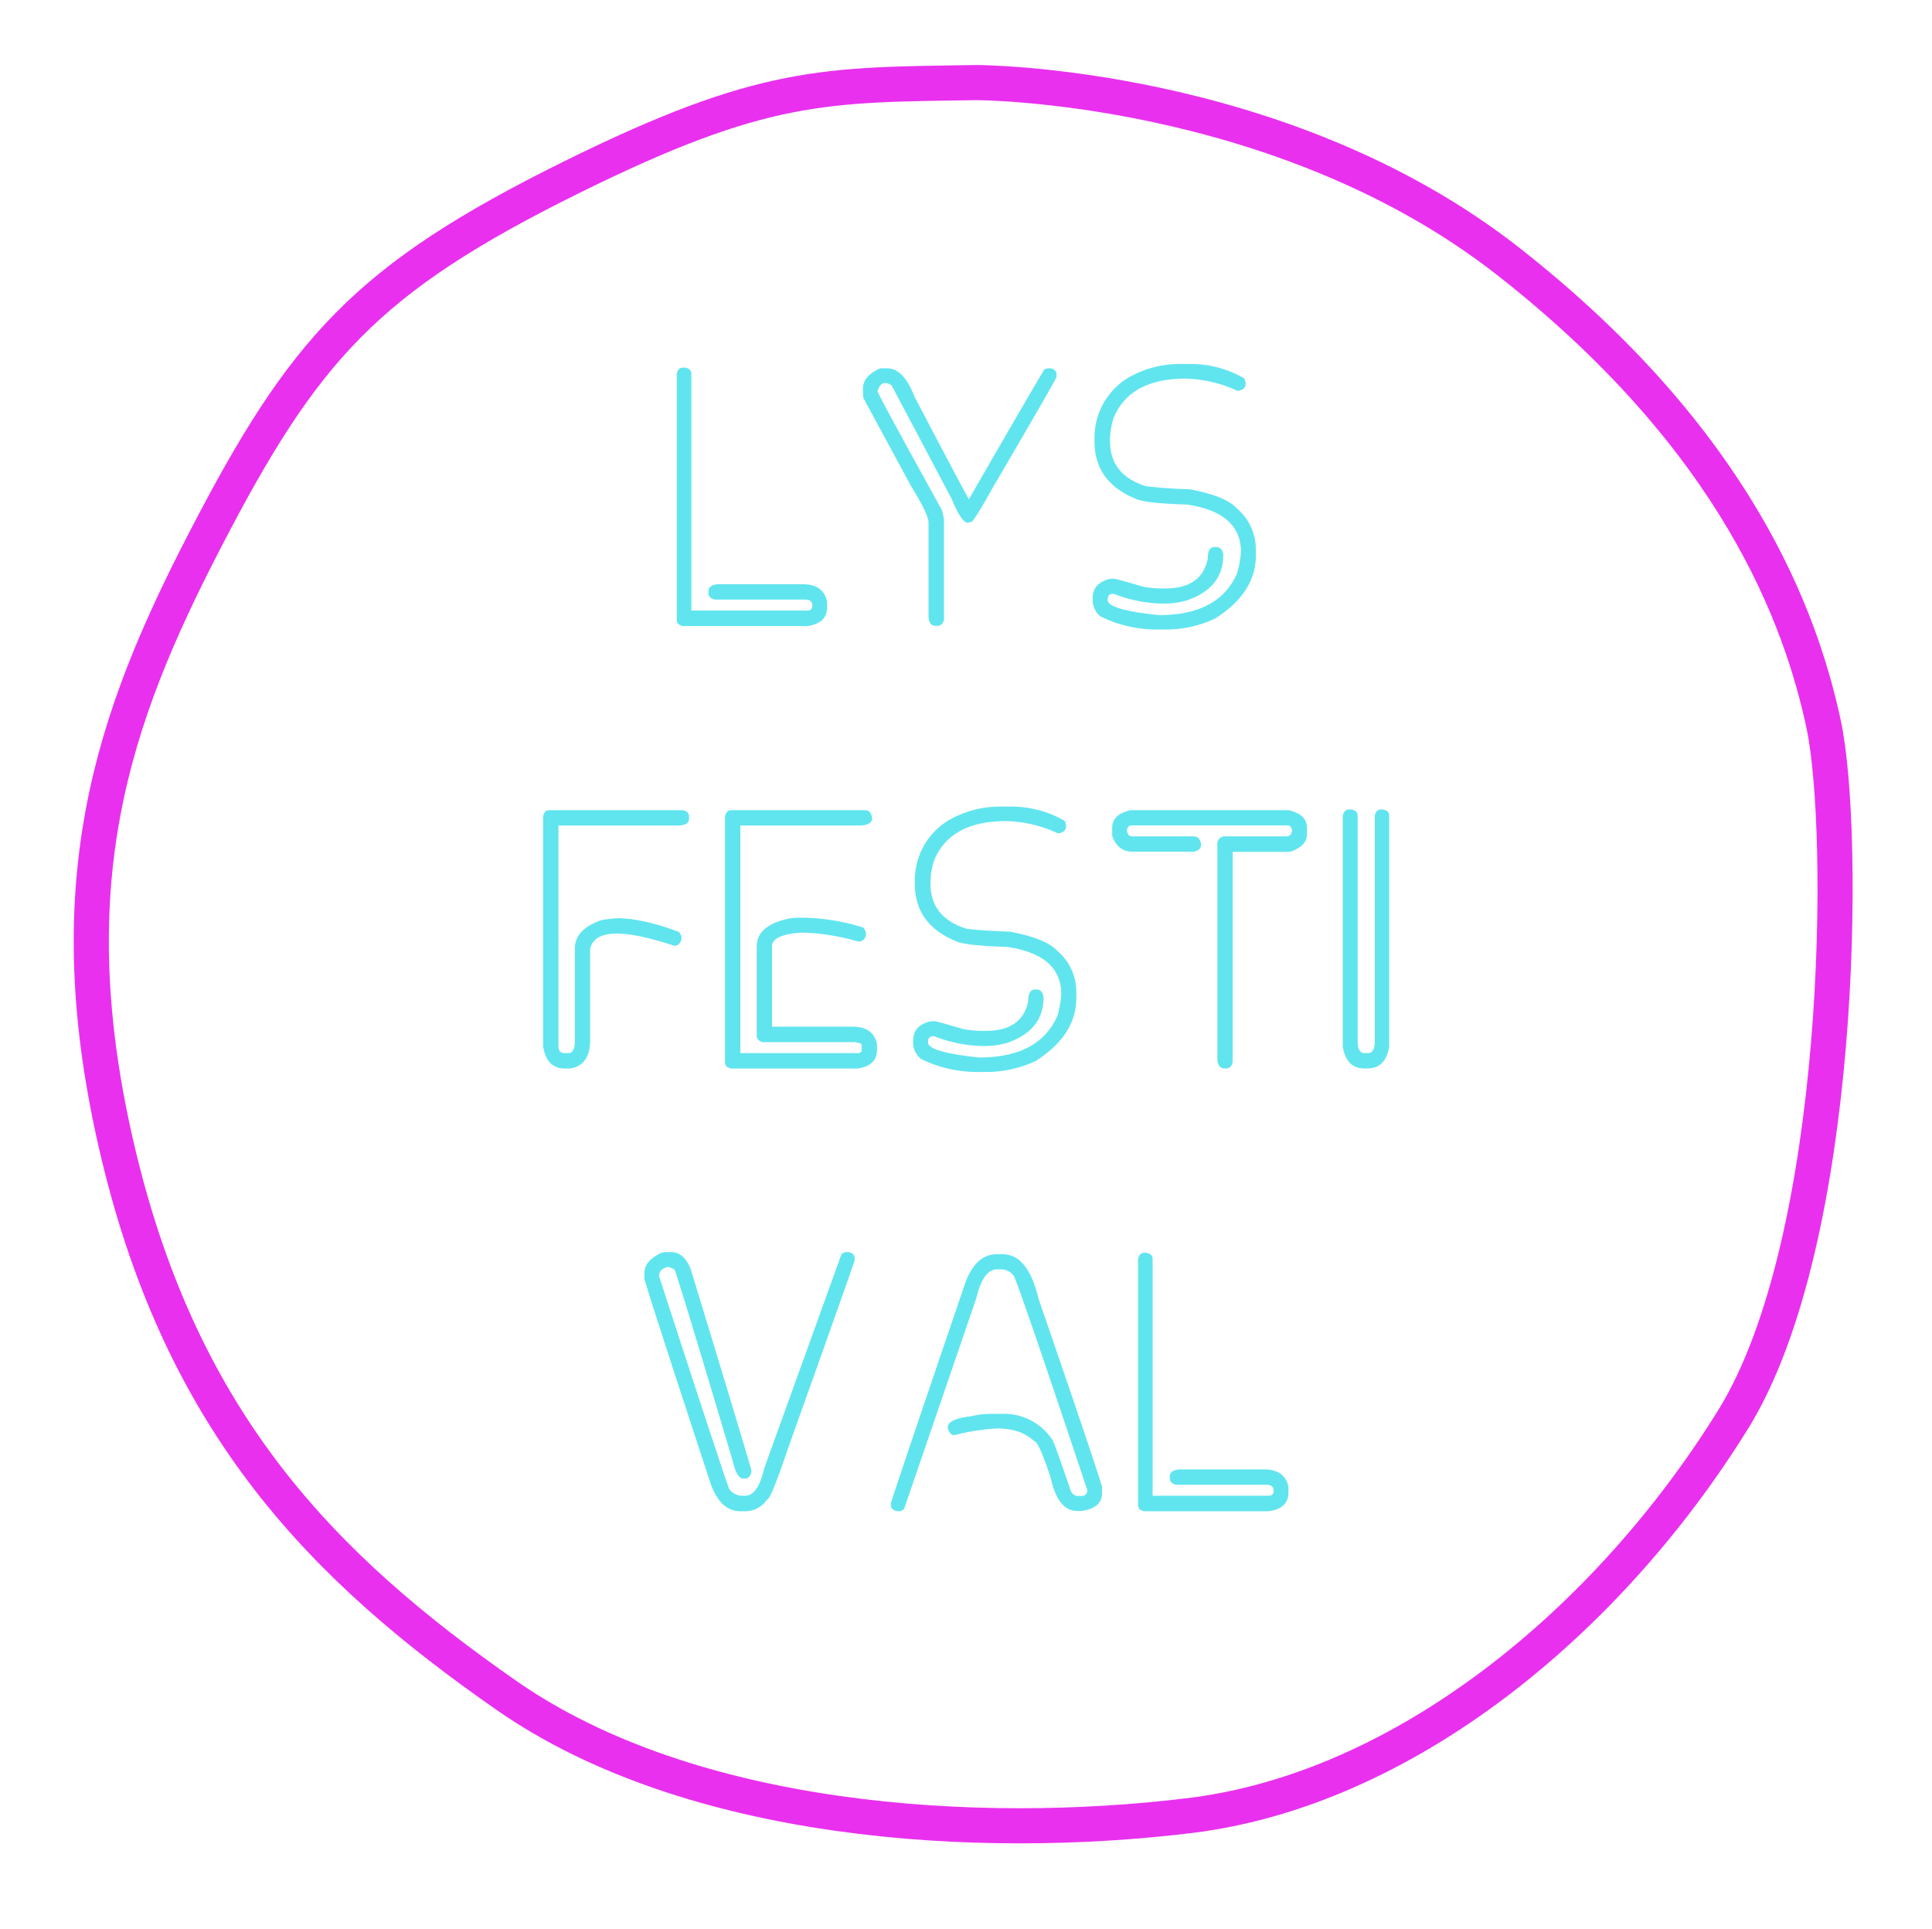 <svg id="Layer_1" data-name="Layer 1" xmlns="http://www.w3.org/2000/svg" width="155.23mm" height="154.99mm" viewBox="0 0 440.03 439.35">
  <defs>
    <style>
      .cls-1 {
        fill: none;
        stroke: #e930ef;
        stroke-miterlimit: 10;
        stroke-width: 8px;
      }

      .cls-2 {
        fill: #60e5ef;
      }
    </style>
  </defs>
  <path class="cls-1" d="M222.46,18.81s69.2.05,121.14,40.79S410.17,140.7,415.36,165s4.56,117.53-20.57,158.19C366,369.67,319.5,407.57,271,413.49s-113.67,1.86-155.6-27.33S41.7,324.38,27,263,25.64,163.64,46.75,122.9c22.54-43.52,36.72-59.42,83.34-82.49C173.75,18.81,187.82,19.33,222.46,18.81Z"/>
  <g>
    <path class="cls-2" d="M155.53,83.72h.54c.93.19,1.39.66,1.39,1.4v53.93h26.41c.77,0,1.15-.4,1.15-1.11,0-.93-.56-1.39-1.68-1.39H162.92a1.8,1.8,0,0,1-1.56-1.11v-.82c0-.87.65-1.39,2-1.56h19.44q4.14,0,5.29,3a3.24,3.24,0,0,1,.29,1.51v.7q0,3.69-4.48,4.31H155.53c-.93-.19-1.39-.66-1.39-1.4v-56C154.33,84.19,154.79,83.72,155.53,83.72Z"/>
    <path class="cls-2" d="M202.09,83.89q3.72,0,6.23,6.52,12,22.85,12.35,23.29,15.87-27.51,17.18-29.53a1.79,1.79,0,0,1,.86-.28h.54c.93.19,1.39.65,1.39,1.39v.53q0,.45-14.44,25.1-4.3,7.71-5,8a1.14,1.14,0,0,0-.7.17q-1.51,0-3.73-5.42L203.07,87.78a3.33,3.33,0,0,0-1.39-.57c-.85,0-1.45.64-1.81,1.93q.45,1.31,14.68,27.07a11.36,11.36,0,0,1,.46,2.62V141a1.78,1.78,0,0,1-1.11,1.52H213c-.88,0-1.38-.65-1.52-1.93V119q0-1.87-4-8.32L196.67,90.69a8.68,8.68,0,0,1-.12-1.27v-.94q0-2.83,3.9-4.59Z"/>
    <path class="cls-2" d="M268.78,82.9h2.42a24.15,24.15,0,0,1,12.26,3.32l.25,1v.12c0,1-.62,1.52-1.85,1.68a29.56,29.56,0,0,0-11.81-2.79q-12.63,0-16.37,8.86a16,16,0,0,0-.86,4.84v.58q0,7.62,8.12,10.21a99.07,99.07,0,0,0,10,.7q8.28,1.56,10.83,4.43a12.14,12.14,0,0,1,4.26,9.1v1.56q0,8.49-9.27,14.36a26.37,26.37,0,0,1-10.78,2.5h-2.59a29,29,0,0,1-12.79-3,5,5,0,0,1-1.73-3.2v-.94c0-2.19,1.19-3.62,3.57-4.31a5.89,5.89,0,0,1,1.27-.12q.49,0,6.57,1.8a23,23,0,0,0,4.38.42h.74q8.33,0,9.68-6.81c0-1.75.52-2.63,1.56-2.63h.29c1,0,1.52.6,1.68,1.81q0,7.54-8.37,10.37a18.51,18.51,0,0,1-5.12.7h-.58a31.52,31.52,0,0,1-10.83-2.21h-.28c-.77,0-1.15.46-1.15,1.39q0,2.25,11.69,3.45,13.69,0,17.8-9.56a22.68,22.68,0,0,0,.86-4.84q0-9-12.39-10.79-8.37-.24-11.11-1.11-9.84-3.81-9.85-13.24v-.45a16,16,0,0,1,7.55-14A23.42,23.42,0,0,1,268.78,82.9Z"/>
    <path class="cls-2" d="M125.1,184.52h30.43c.93.19,1.4.66,1.4,1.4v.57c0,1-.88,1.52-2.63,1.52H127.19v50.2c0,1.09.47,1.64,1.4,1.64h.82c1,0,1.51-.87,1.51-2.62V216.1q0-4.5,6.12-6.56c.9-.16,2.1-.3,3.6-.41q5.58,0,13.91,3.08a2,2,0,0,1,.7,1.51c-.25,1.13-.8,1.69-1.64,1.69q-8.49-2.79-13.09-2.79-5.33,0-6.11,3.48v20.84q0,5.09-3.77,6.27l-.82.13h-1.23q-4.07,0-4.89-5V185.92C123.9,185,124.36,184.52,125.1,184.52Z"/>
    <path class="cls-2" d="M166.53,184.52h30.59c.82,0,1.33.6,1.52,1.81,0,1-.83,1.54-2.5,1.68H168.62v51.84h26.7a.9.9,0,0,0,.94-.53v-1.27c0-.33-.5-.56-1.52-.7H173.91c-1-.14-1.56-.64-1.56-1.52v-20.3q0-4.68,7.1-6.28a16,16,0,0,1,3.07-.24h.94a48.73,48.73,0,0,1,13.09,2.21,2.28,2.28,0,0,1,.7,1.4c-.09,1.2-.69,1.8-1.81,1.8a52.55,52.55,0,0,0-11.81-2h-1.52c-4.18.36-6.27,1.38-6.27,3.08v18.33h18.37q4.11,0,5.25,3a3.24,3.24,0,0,1,.29,1.51v.7q0,3.69-4.43,4.31H166.53c-.93-.19-1.4-.66-1.4-1.4v-56C165.32,185,165.79,184.52,166.53,184.52Z"/>
    <path class="cls-2" d="M227.88,183.7h2.42A24.16,24.16,0,0,1,242.57,187l.24,1v.12c0,1-.61,1.52-1.84,1.68A29.59,29.59,0,0,0,229.16,187q-12.65,0-16.37,8.86a16,16,0,0,0-.86,4.84v.58q0,7.62,8.12,10.21,2.46.41,10,.7,8.28,1.56,10.83,4.43a12.14,12.14,0,0,1,4.26,9.1v1.56q0,8.49-9.27,14.36a26.41,26.41,0,0,1-10.79,2.5h-2.58a29,29,0,0,1-12.8-3,5.06,5.06,0,0,1-1.72-3.2V237c0-2.19,1.19-3.62,3.57-4.31a5.83,5.83,0,0,1,1.27-.12q.5,0,6.56,1.8a23.14,23.14,0,0,0,4.39.41h.74q8.33,0,9.68-6.8c0-1.75.52-2.63,1.56-2.63H236c1,0,1.51.6,1.68,1.81q0,7.55-8.37,10.37a18.53,18.53,0,0,1-5.13.7h-.57A31.52,31.52,0,0,1,212.79,236h-.29c-.76,0-1.14.46-1.14,1.39q0,2.25,11.68,3.45,13.71,0,17.81-9.56a22.68,22.68,0,0,0,.86-4.84q0-9-12.39-10.79-8.37-.24-11.12-1.11-9.84-3.81-9.84-13.24v-.45a16,16,0,0,1,7.55-13.95A23.38,23.38,0,0,1,227.88,183.7Z"/>
    <path class="cls-2" d="M257.5,184.52h36q4.18.94,4.18,4.06V190q0,2.53-3.48,3.89A5.71,5.71,0,0,1,293,194H280.75v47.82c-.19,1-.69,1.52-1.51,1.52h-.41c-.85,0-1.37-.6-1.56-1.81V192.48a1.74,1.74,0,0,1,2-2H293c.71,0,1.13-.41,1.27-1.23-.06-.85-.42-1.27-1.11-1.27H257.79c-.69,0-1.06.42-1.11,1.27q.17,1.23,1.23,1.23h13.94c1,0,1.52.6,1.69,1.8v.17c0,.76-.52,1.27-1.56,1.52H257.91c-2.22,0-3.75-1.21-4.6-3.61v-1.81Q253.31,185.46,257.5,184.52Z"/>
    <path class="cls-2" d="M307.25,184.36h.57c.93.19,1.4.65,1.4,1.39v51.31c0,1.86.5,2.79,1.52,2.79h.82q1.56,0,1.56-2.79V185.75c.19-.93.65-1.39,1.39-1.39H315c.93.19,1.4.65,1.4,1.39v52.58q-.82,5-4.88,5h-.82q-4.07,0-4.88-5V185.75C306.05,184.82,306.51,184.36,307.25,184.36Z"/>
    <path class="cls-2" d="M151.74,285.16h1.15q2.87,0,4.43,3.89,13.81,45.29,13.82,45.9v.25c-.19,1-.7,1.55-1.52,1.55h-.28q-1.56,0-2.51-4.18-12.3-41.34-13.24-43.52l-1.4-.53c-1.39.3-2.09,1-2.09,2.09q14.9,45.86,16,48.52a3.81,3.81,0,0,0,2.62,1.52h1q2.91,0,4.3-6.15l17.6-48.77a1.62,1.62,0,0,1,1.11-.57h.53c.93.19,1.39.65,1.39,1.39V287q0,.41-15.34,43.35-3.76,11.16-4.59,11.16a6,6,0,0,1-4.88,2.67h-1.23q-4.63,0-6.85-6.57-15.06-45.85-15-46.43v-1.23c0-1.88,1.3-3.43,3.89-4.63A5.1,5.1,0,0,1,151.74,285.16Z"/>
    <path class="cls-2" d="M227,285.65h1.36q5.77,0,8.16,10.09Q249.07,332.16,251,338.6v1.52q0,3.31-4.68,4h-1q-4.4,0-6.07-7.75-2.72-8.17-3.73-8.17-3-2.87-8.45-2.87a49.38,49.38,0,0,0-9.68,1.52c-.77,0-1.28-.56-1.52-1.68v-.13c0-1.25,1.79-2.09,5.37-2.5a19.34,19.34,0,0,1,4.84-.53h2.09a13.07,13.07,0,0,1,11.61,6.07c.41.77,1.79,4.63,4.14,11.61.47.65.93,1,1.4,1h1.11c.73,0,1.14-.42,1.23-1.27q-15.06-45.12-16.74-48.81a3.56,3.56,0,0,0-3-1.52h-.82q-3.17,0-4.72,6.53l-16.45,48a1.65,1.65,0,0,1-1.11.54h-.53c-.93-.19-1.39-.66-1.39-1.4v-.41q.81-2.82,17-50.32Q222.33,285.65,227,285.65Z"/>
    <path class="cls-2" d="M260.6,285.32h.53c.93.19,1.39.66,1.39,1.4v53.93h26.42c.76,0,1.15-.4,1.15-1.11,0-.93-.56-1.39-1.69-1.39H268a1.8,1.8,0,0,1-1.56-1.11v-.82c0-.87.66-1.39,2-1.56h19.44c2.76,0,4.53,1,5.29,3a3.24,3.24,0,0,1,.29,1.51v.7q0,3.69-4.47,4.31H260.6c-.93-.19-1.4-.66-1.4-1.4v-56C259.39,285.79,259.86,285.32,260.6,285.32Z"/>
  </g>
</svg>
